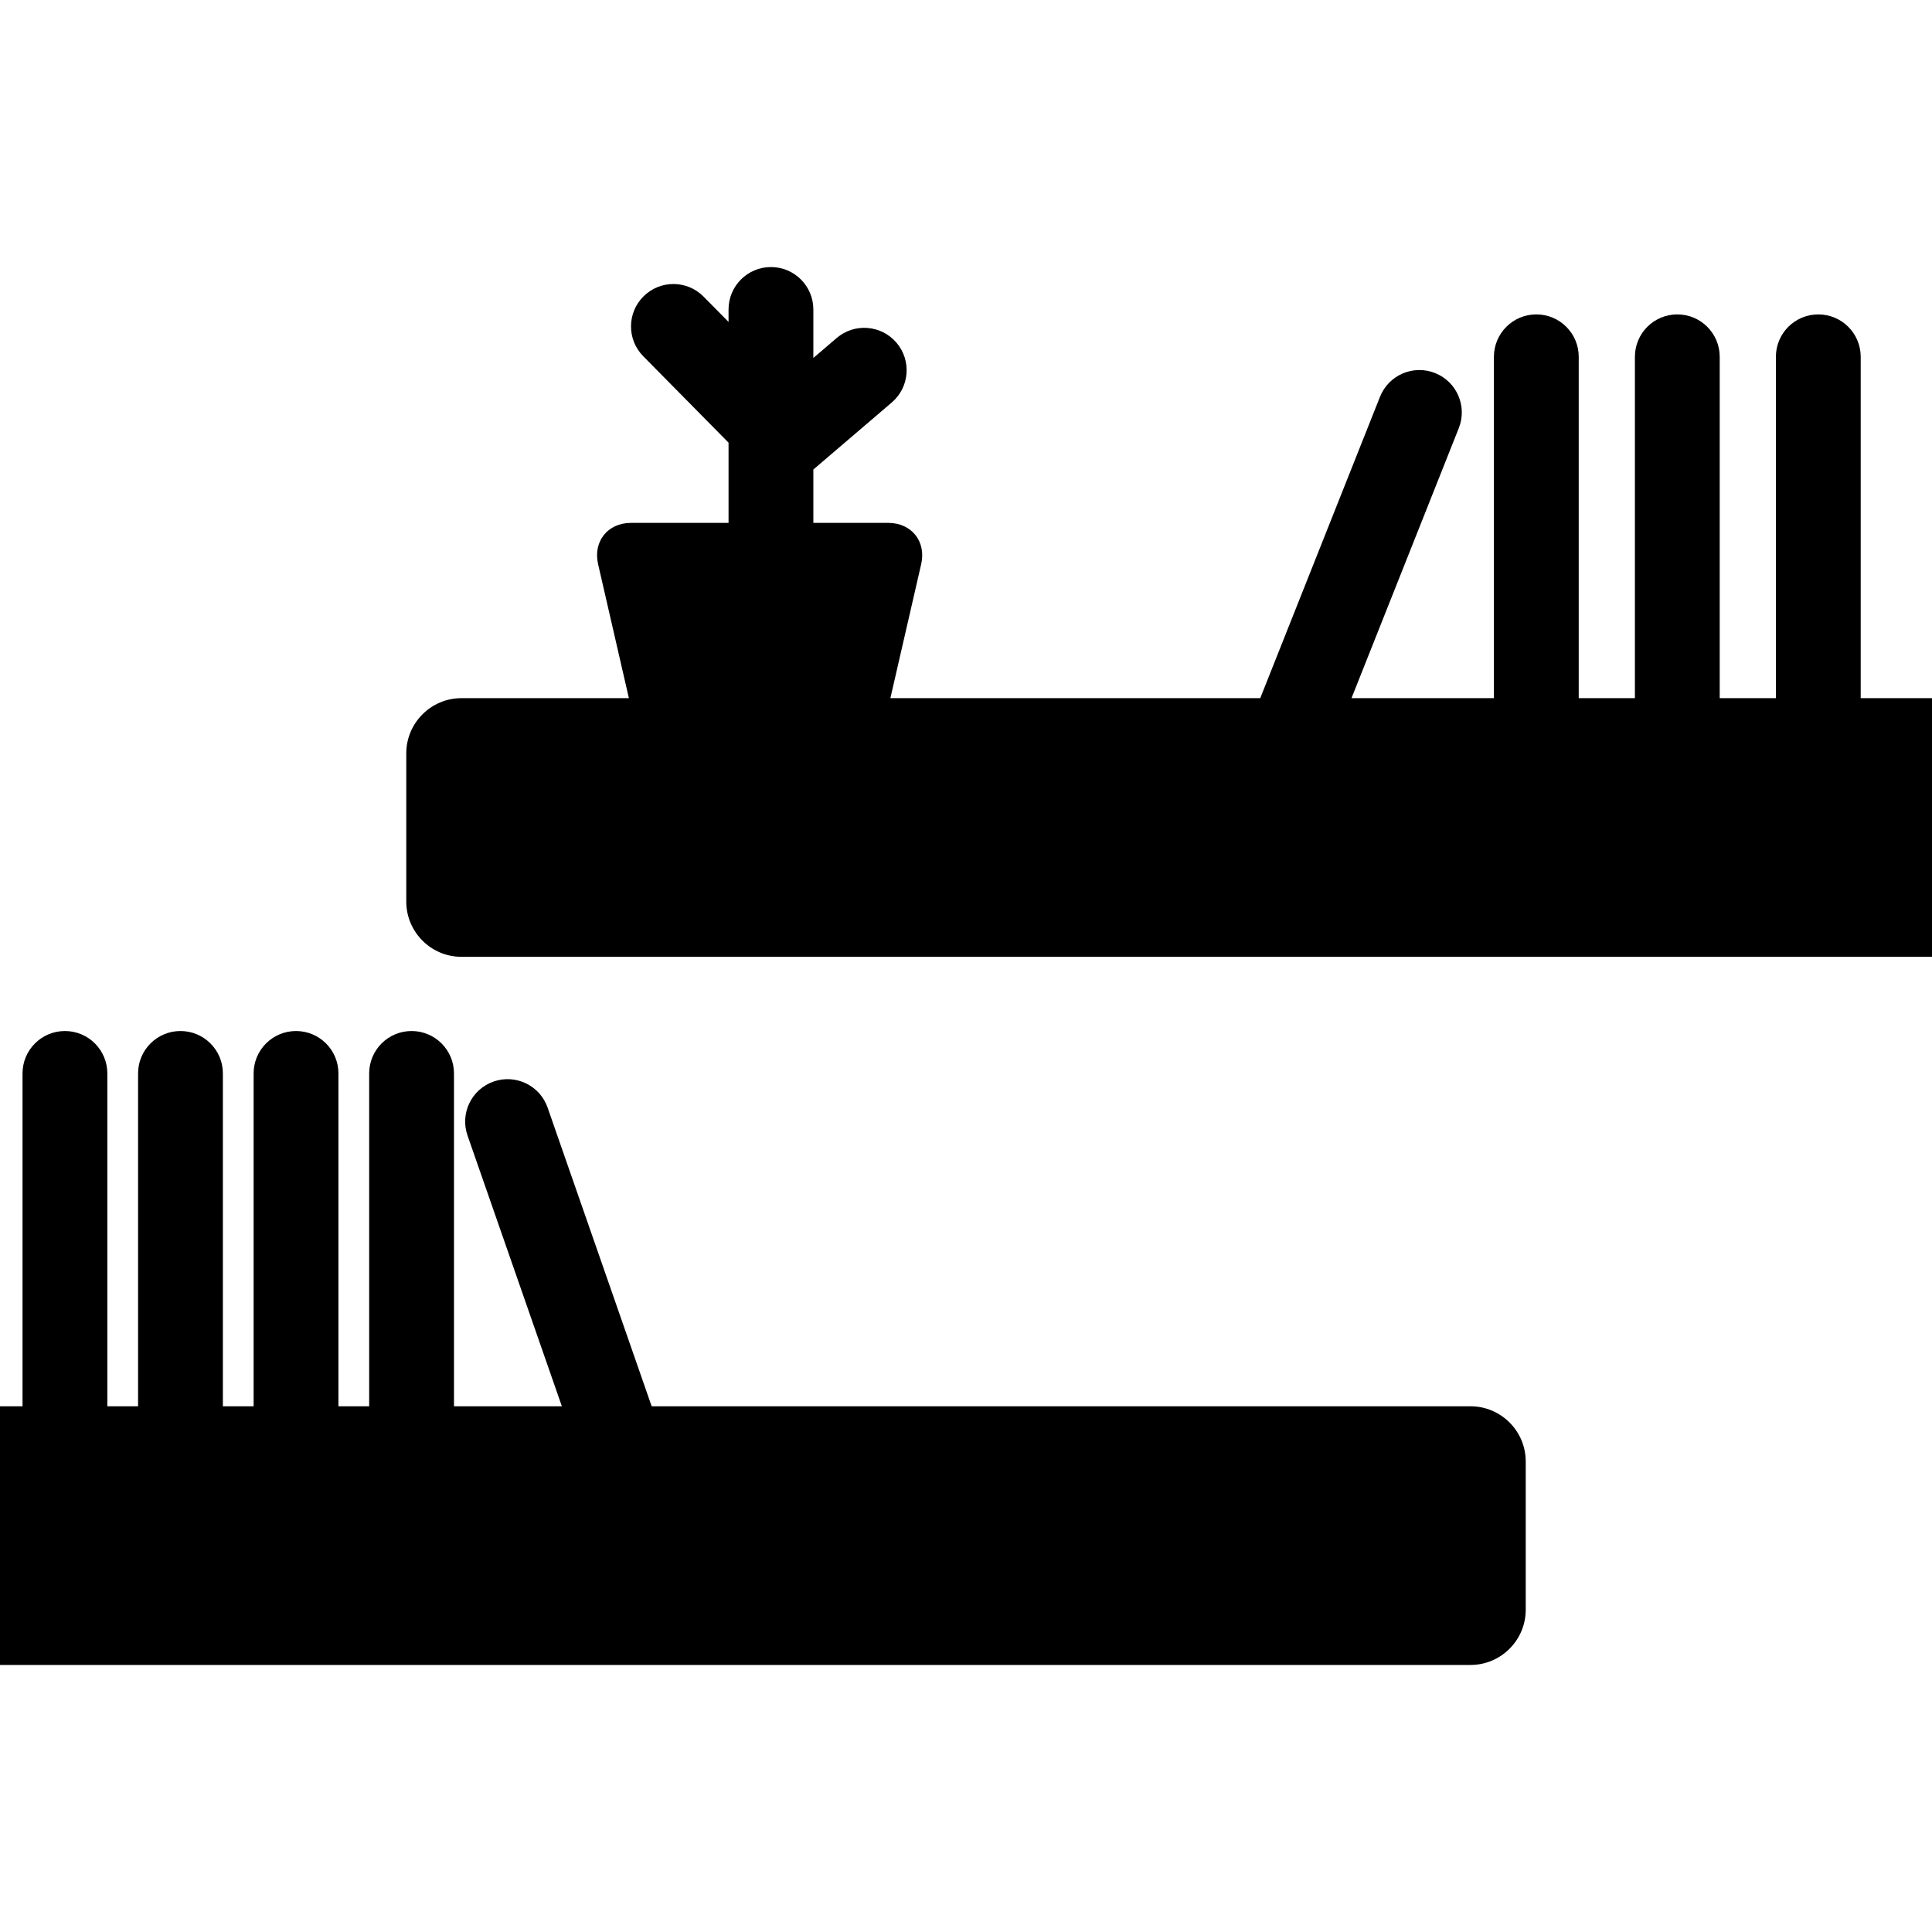 <?xml version="1.0" standalone="no"?><!DOCTYPE svg PUBLIC "-//W3C//DTD SVG 1.1//EN" "http://www.w3.org/Graphics/SVG/1.1/DTD/svg11.dtd"><svg t="1558057779538" class="icon" style="" viewBox="0 0 1024 1024" version="1.1" xmlns="http://www.w3.org/2000/svg" p-id="1169" xmlns:xlink="http://www.w3.org/1999/xlink" width="200" height="200"><defs><style type="text/css"></style></defs><path d="M1028.916 370.035h-42.702v-180.921c0-12.413-10.064-22.475-22.475-22.475s-22.475 10.062-22.475 22.475v180.921h-29.779v-180.921c0-12.413-10.064-22.475-22.475-22.475s-22.475 10.062-22.475 22.475v180.921H836.758v-180.921c0-12.413-10.064-22.475-22.475-22.475s-22.475 10.062-22.475 22.475v180.921h-75.483l56.872-143.13c4.585-11.536-1.052-24.603-12.588-29.186-11.532-4.58-24.598 1.052-29.183 12.588l-63.468 159.729h-196.035l16.314-70.991c2.769-12.046-5.079-21.904-17.44-21.904h-39.704v-28.287l41.574-35.539c9.433-8.064 10.543-22.252 2.481-31.687-8.066-9.433-22.248-10.55-31.689-2.481l-12.366 10.57V164.019c0-12.413-10.064-22.475-22.475-22.475-12.413 0-22.475 10.062-22.475 22.475v6.601l-13.22-13.395c-8.722-8.837-22.953-8.929-31.786-0.211-8.835 8.718-8.929 22.949-0.211 31.784L386.142 234.616V277.14h-51.692c-12.361 0-20.209 9.857-17.44 21.904l16.314 70.991H244.552c-16.069 0-29.217 13.148-29.217 29.217v78.661c0 16.069 13.148 29.217 29.217 29.217h784.364c16.069 0 29.217-13.148 29.217-29.217v-78.661c0-16.069-13.148-29.217-29.217-29.217zM779.448 745.361H345.402l-55.157-158.302c-4.081-11.721-16.887-17.912-28.617-13.829-11.723 4.084-17.915 16.896-13.829 28.617l50.004 143.514H240.619v-176.426c0-12.413-10.064-22.475-22.475-22.475s-22.475 10.062-22.475 22.475v176.426H179.376v-176.426c0-12.413-10.064-22.475-22.475-22.475s-22.475 10.062-22.475 22.475v176.426h-16.294v-176.426c0-12.413-10.064-22.475-22.475-22.475s-22.475 10.062-22.475 22.475v176.426H56.889v-176.426c0-12.413-10.064-22.475-22.475-22.475s-22.475 10.062-22.475 22.475v176.426H-4.916c-16.069 0-29.217 13.148-29.217 29.217v78.661c0 16.069 13.148 29.217 29.217 29.217h784.364c16.069 0 29.217-13.148 29.217-29.217v-78.661c0-16.069-13.148-29.217-29.217-29.217z" p-id="1170"></path></svg>